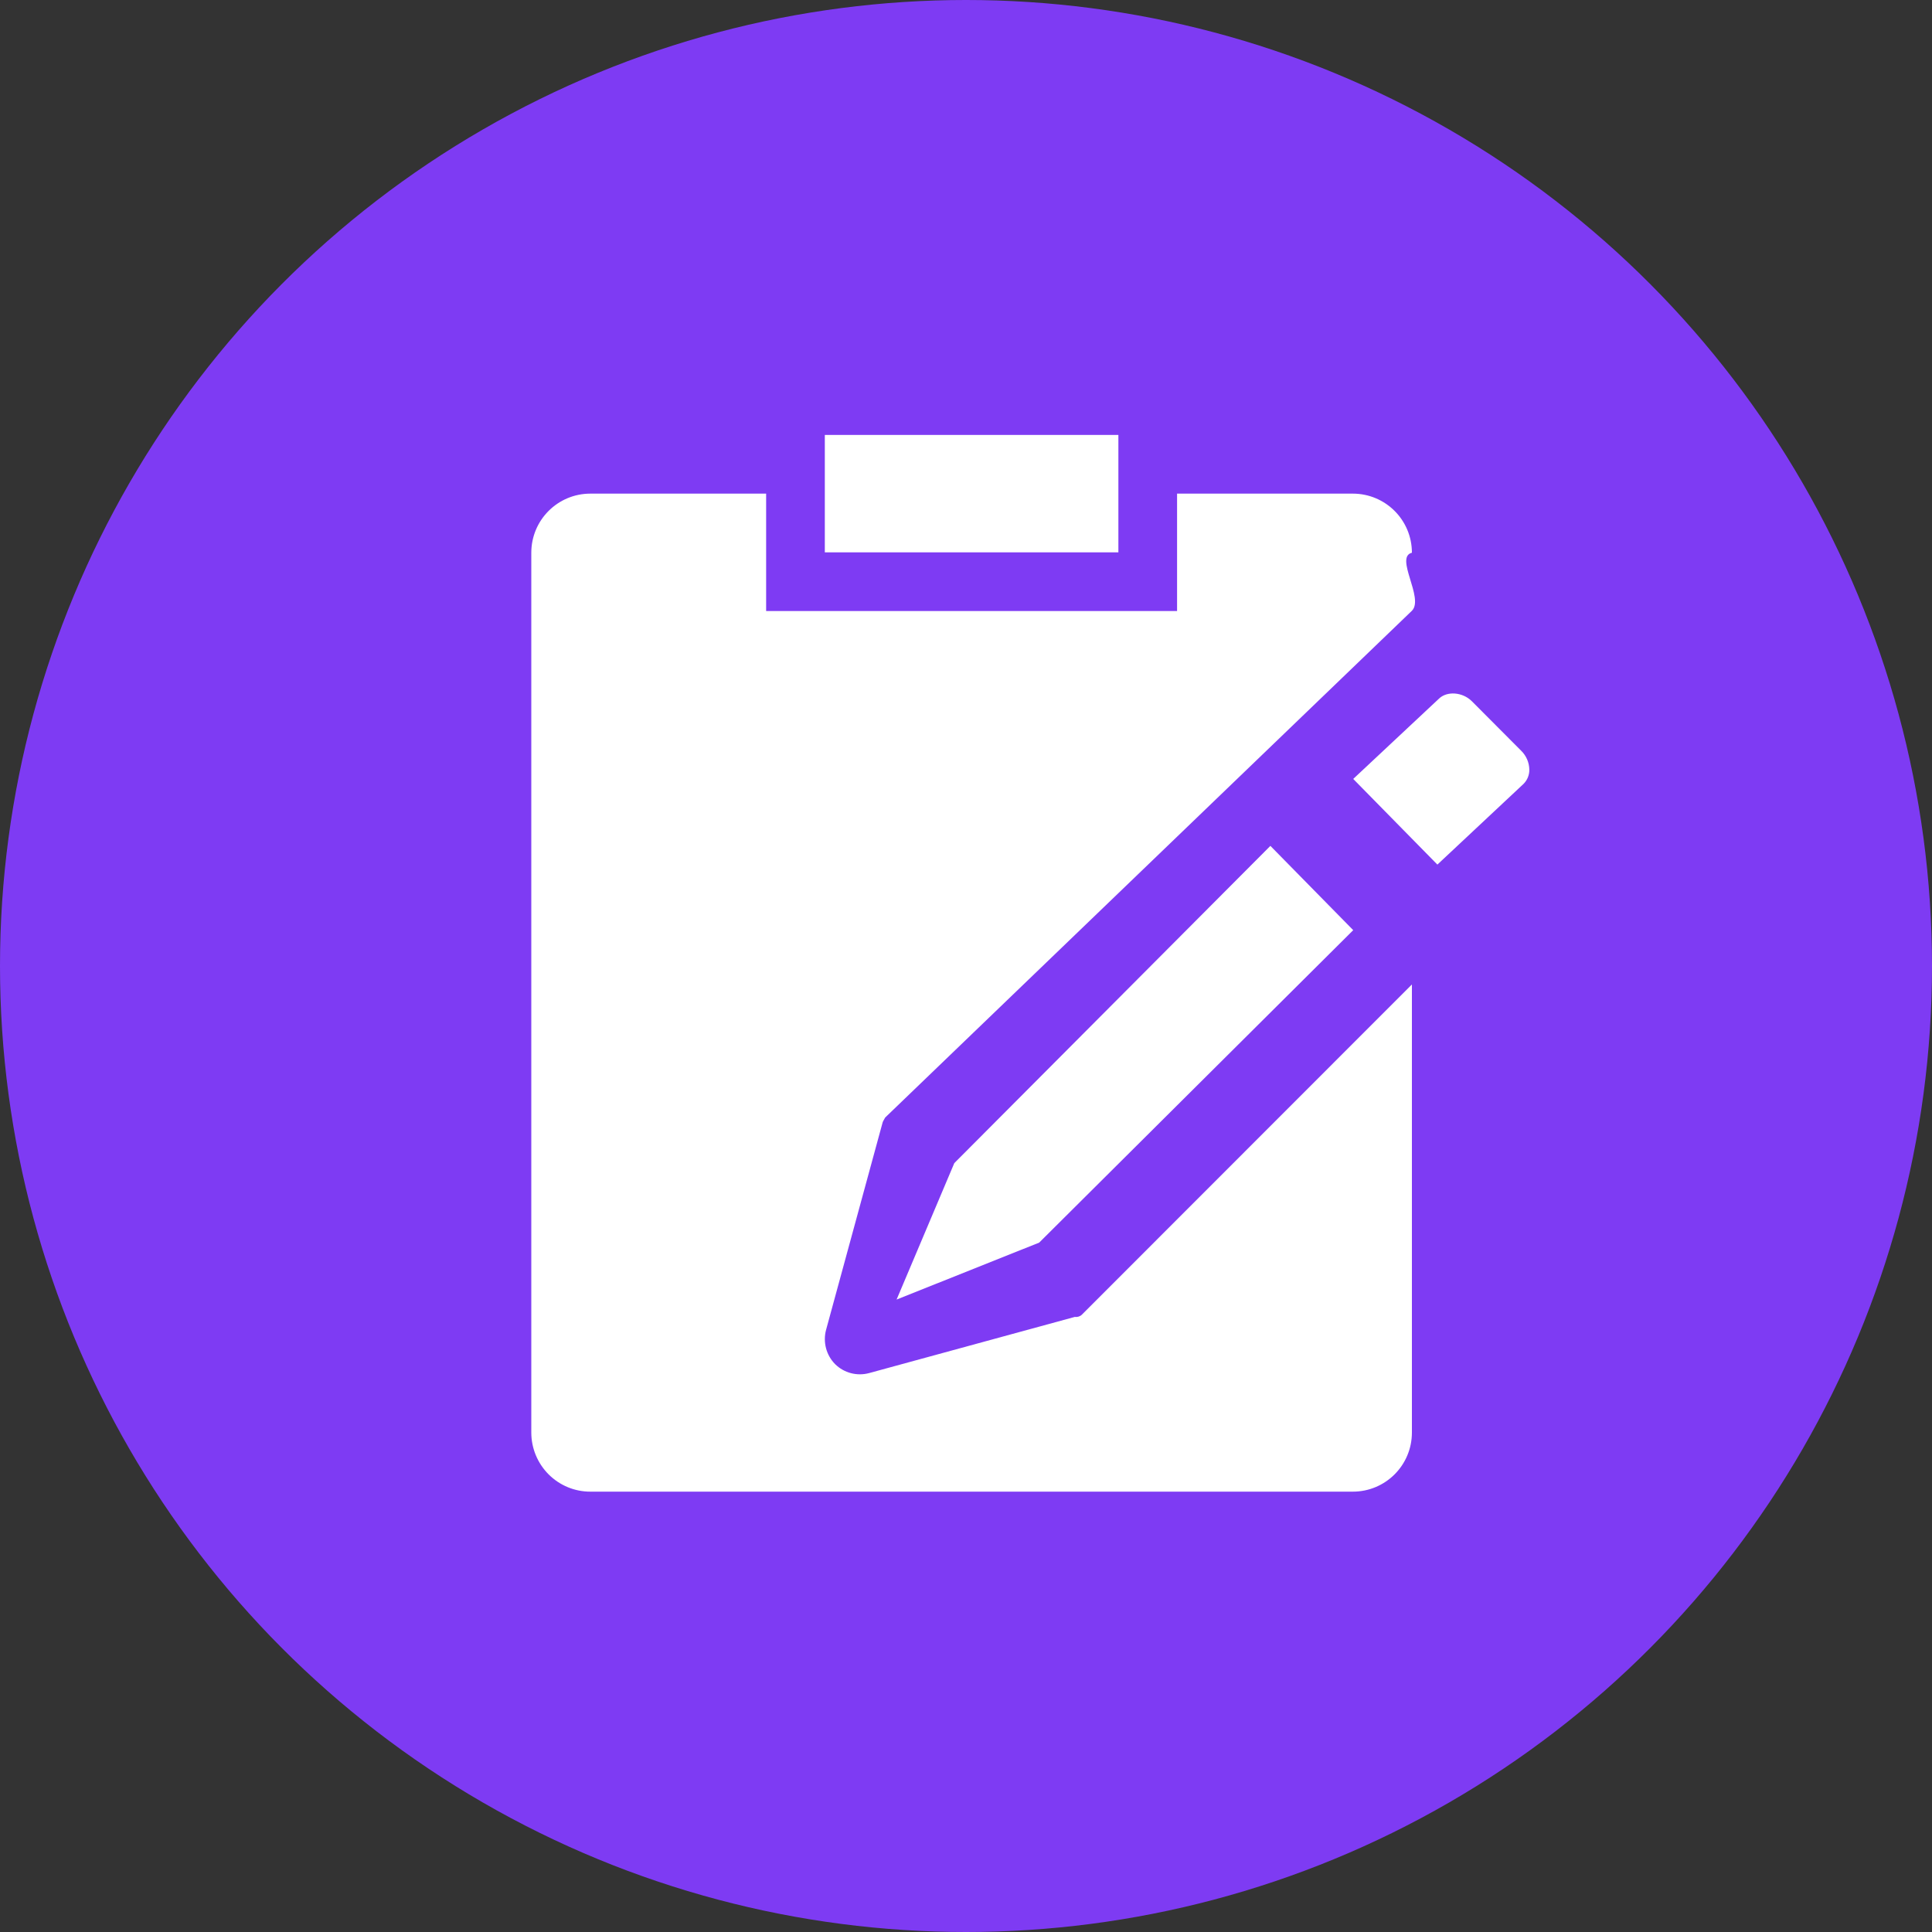 <?xml version="1.0" encoding="UTF-8"?>
<svg width="40px" height="40px" viewBox="0 0 40 40" version="1.1" xmlns="http://www.w3.org/2000/svg" xmlns:xlink="http://www.w3.org/1999/xlink">
    <rect x="0" y="0" width="40" height="40" fill="#333333" stroke="none"/>
    <!-- Generator: Sketch 61.2 (89653) - https://sketch.com -->
    <title>椭圆形备份 10@2x</title>
    <desc>Created with Sketch.</desc>
    <g id="针线互联用户端" stroke="none" stroke-width="1" fill="none" fill-rule="evenodd">
        <g id="工作台" transform="translate(-114, -472)">
            <g id="编组-14备份" transform="translate(114, 472)">
                <circle id="椭圆形备份-10" fill="#7E3BF3" cx="20" cy="20" r="20"></circle>
                <path d="M15.862,10.22 L15.862,12.651 L24.37,12.651 L24.37,10.22 L28.008,10.22 C28.684,10.22 29.232,10.766 29.232,11.444 C28.867,11.532 29.491,12.386 29.232,12.645 L18.327,23.137 C18.295,23.197 18.279,23.216 18.273,23.242 L17.103,27.533 C17.035,27.786 17.106,28.057 17.29,28.243 C17.475,28.426 17.744,28.496 17.995,28.428 L22.254,27.265 C22.308,27.273 22.363,27.255 22.402,27.216 L29.232,20.382 L29.232,29.659 C29.232,30.335 28.686,30.883 28.008,30.883 L12.224,30.883 C11.899,30.884 11.588,30.755 11.358,30.525 C11.129,30.295 11,29.984 11,29.659 L11,11.444 C11,10.768 11.546,10.22 12.224,10.22 L15.862,10.22 Z M17.077,9.005 L23.155,9.005 L23.155,11.436 L17.077,11.436 L17.077,9.005 Z M29.76,17.901 L28.017,16.127 L29.788,14.469 C29.955,14.302 30.28,14.326 30.473,14.518 L31.495,15.544 C31.6,15.647 31.66,15.786 31.663,15.933 C31.665,16.043 31.623,16.148 31.546,16.227 L29.76,17.9 L29.76,17.901 Z M19.756,24.083 L26.302,17.513 L28.017,19.258 L21.515,25.727 L18.563,26.906 L19.757,24.083 L19.756,24.083 Z" id="形状" fill="#FFFFFF" fill-rule="nonzero"></path>
            </g>
        </g>
    </g>
</svg>